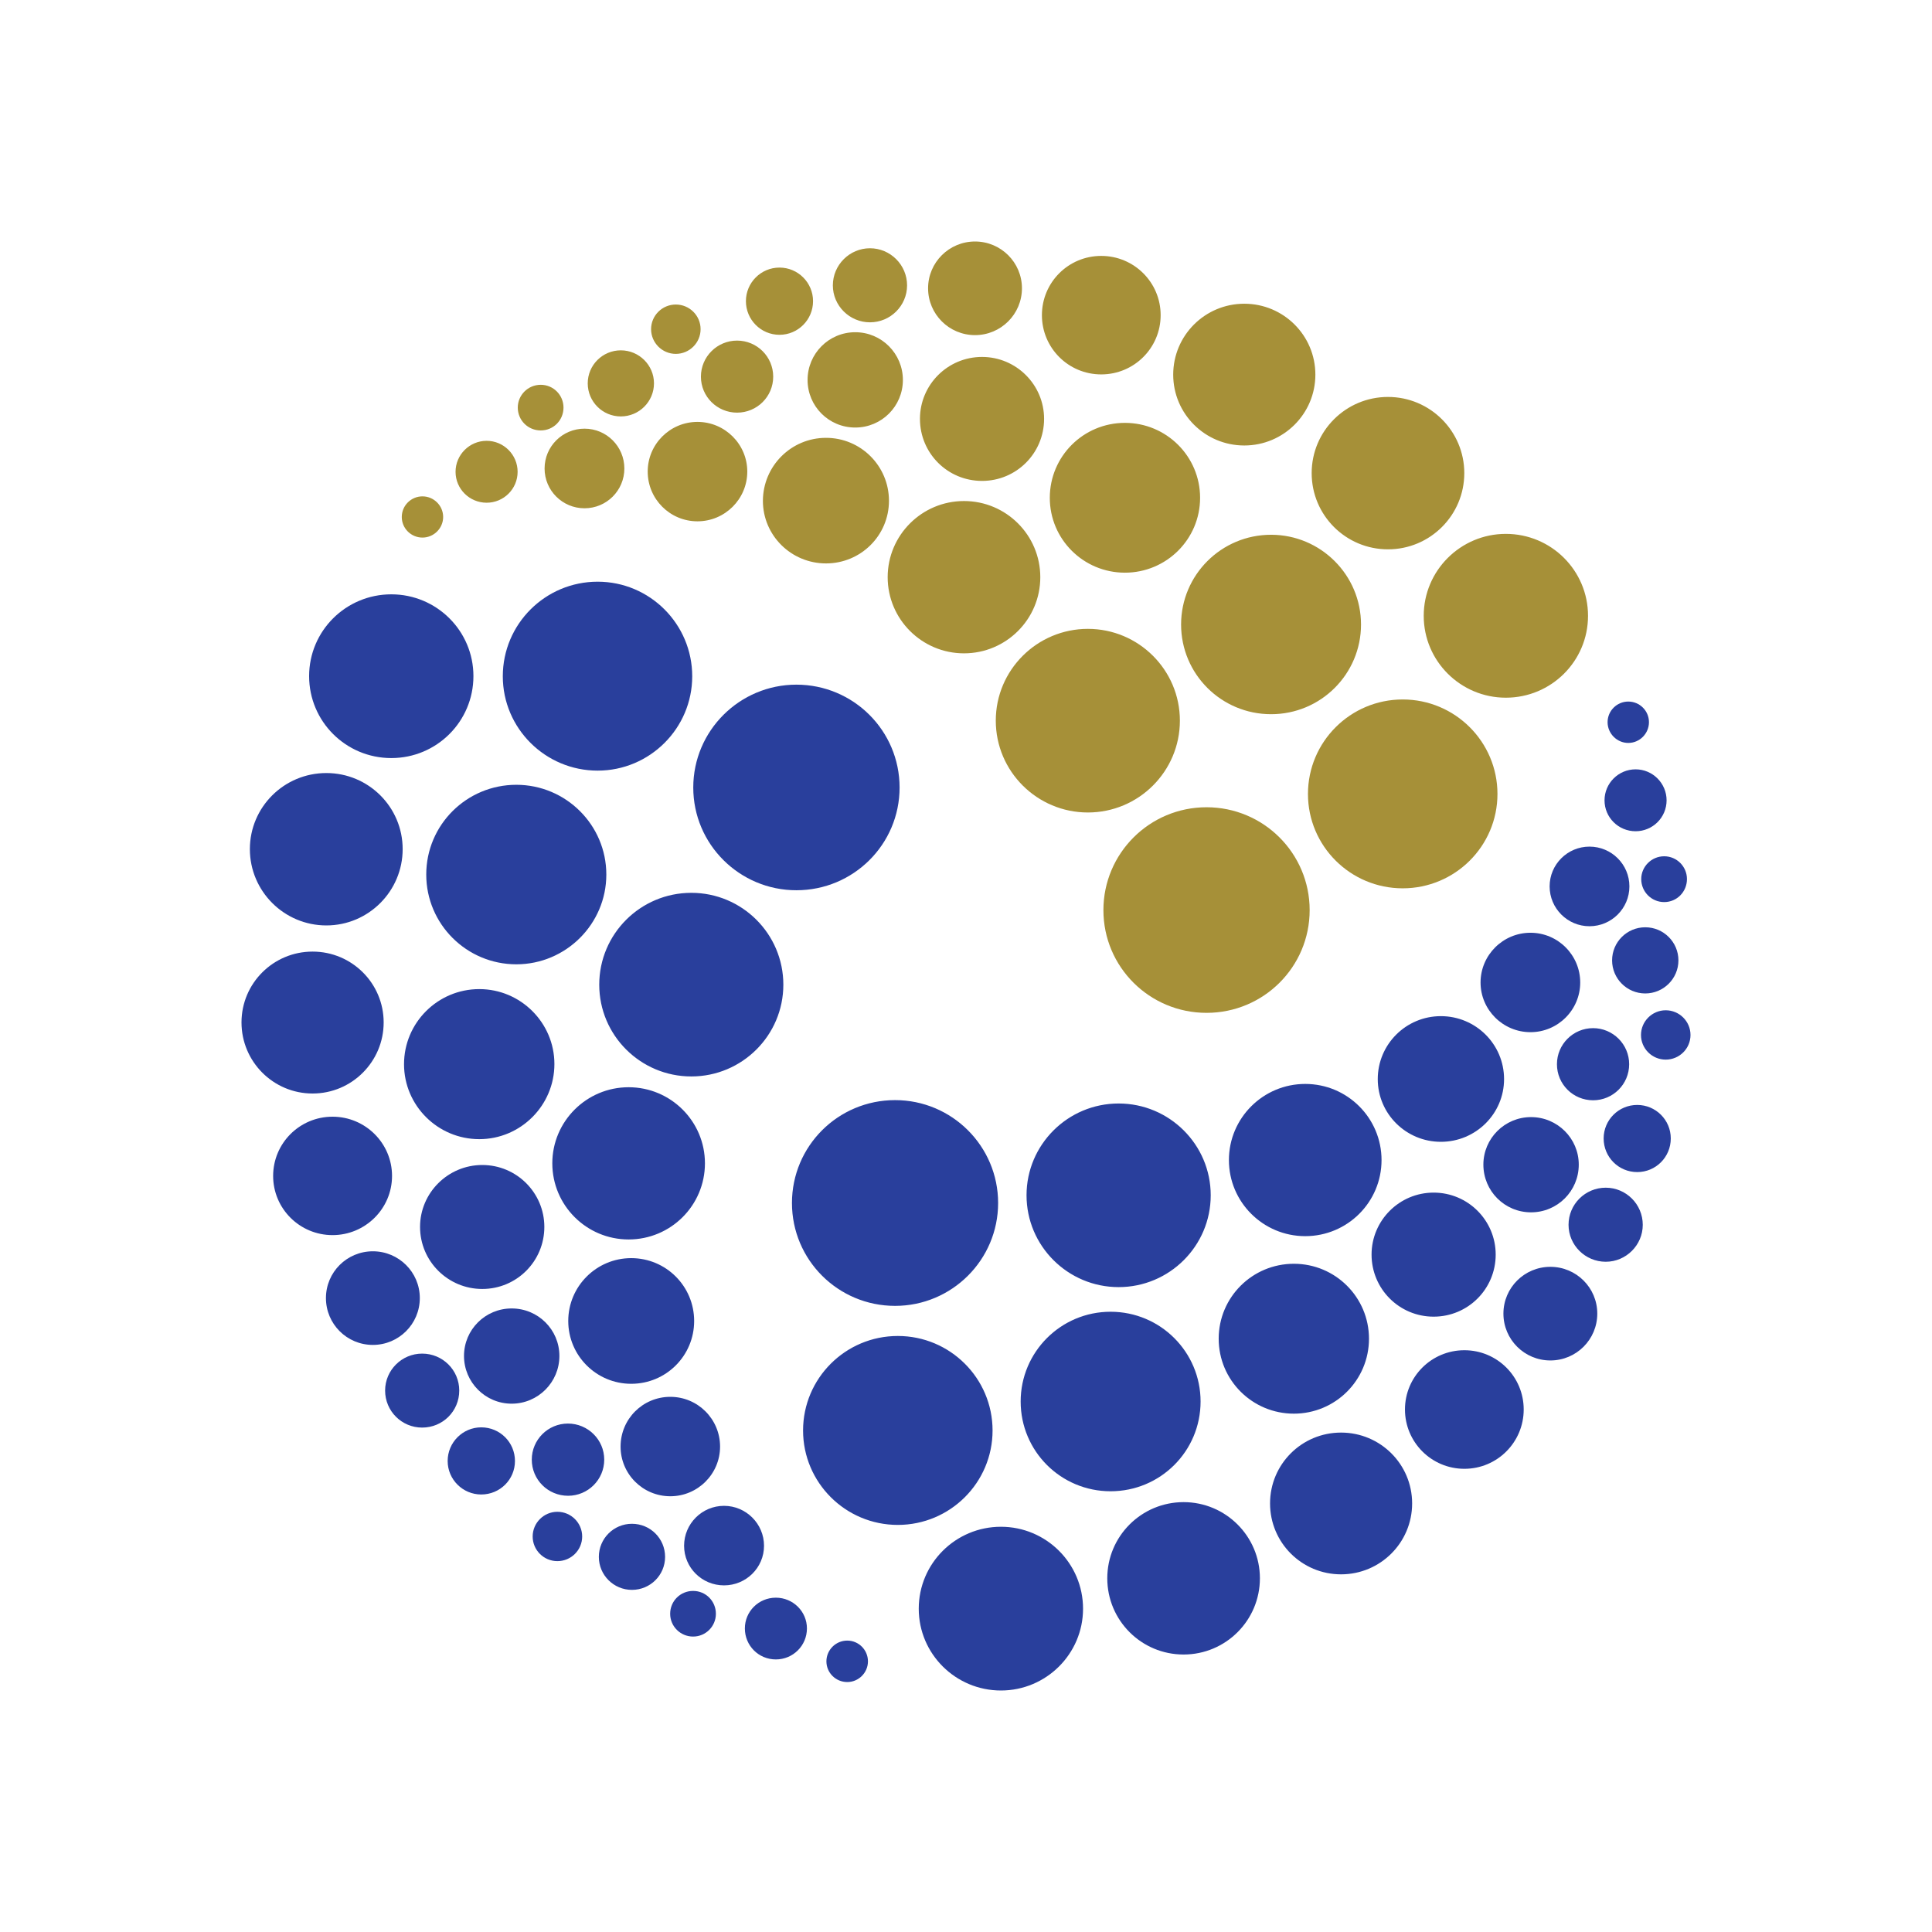 <svg width="24" height="24" viewBox="0 0 24 24" fill="none" xmlns="http://www.w3.org/2000/svg">
<path fill-rule="evenodd" clip-rule="evenodd" d="M13.707 11.306C13.707 10.6 14.28 10.028 14.988 10.028C15.696 10.028 16.269 10.6 16.269 11.306C16.269 12.012 15.696 12.582 14.988 12.582C14.28 12.582 13.707 12.012 13.707 11.306ZM12.37 8.952C12.37 8.323 12.883 7.812 13.514 7.812C14.145 7.812 14.657 8.323 14.657 8.952C14.657 9.582 14.145 10.093 13.514 10.093C12.883 10.093 12.37 9.582 12.37 8.952ZM15.79 6.643C15.171 6.643 14.672 7.143 14.672 7.758C14.672 8.373 15.171 8.872 15.79 8.872C16.408 8.872 16.907 8.373 16.907 7.758C16.907 7.143 16.406 6.643 15.79 6.643ZM11.027 7.17C11.027 6.648 11.452 6.224 11.975 6.224C12.499 6.224 12.923 6.648 12.923 7.17C12.923 7.692 12.499 8.116 11.975 8.116C11.452 8.116 11.027 7.692 11.027 7.17ZM10.261 5.439C9.829 5.439 9.479 5.788 9.477 6.221C9.477 6.652 9.829 6.999 10.261 6.999C10.693 6.999 11.043 6.652 11.043 6.221C11.043 5.788 10.693 5.439 10.261 5.439ZM8.046 5.858C8.046 5.518 8.323 5.241 8.664 5.241C9.005 5.241 9.283 5.518 9.283 5.858C9.283 6.2 9.005 6.476 8.664 6.476C8.323 6.476 8.046 6.2 8.046 5.858ZM10.624 4.127C10.296 4.127 10.032 4.393 10.032 4.72C10.032 5.047 10.296 5.311 10.624 5.311C10.952 5.311 11.216 5.047 11.216 4.72C11.216 4.393 10.952 4.127 10.624 4.127ZM11.529 3.581C11.529 3.26 11.79 3 12.112 3C12.434 3 12.695 3.26 12.695 3.581C12.695 3.903 12.434 4.163 12.112 4.163C11.79 4.163 11.529 3.903 11.529 3.581ZM10.807 3.084C10.554 3.084 10.346 3.291 10.346 3.545C10.346 3.798 10.554 4.004 10.807 4.004C11.061 4.004 11.268 3.798 11.268 3.545C11.268 3.291 11.061 3.084 10.807 3.084ZM9.266 3.741C9.266 3.512 9.452 3.324 9.683 3.324C9.914 3.324 10.1 3.512 10.1 3.741C10.1 3.971 9.914 4.159 9.683 4.159C9.452 4.159 9.266 3.971 9.266 3.741ZM9.156 4.231C8.909 4.231 8.707 4.431 8.707 4.679C8.707 4.927 8.909 5.126 9.156 5.126C9.404 5.126 9.605 4.927 9.605 4.679C9.605 4.431 9.404 4.231 9.156 4.231ZM7.301 4.762C7.301 4.536 7.485 4.352 7.712 4.352C7.939 4.352 8.124 4.536 8.124 4.762C8.124 4.989 7.939 5.173 7.712 5.173C7.485 5.173 7.301 4.989 7.301 4.762ZM8.395 3.783C8.226 3.783 8.088 3.92 8.088 4.089C8.088 4.258 8.226 4.396 8.395 4.396C8.565 4.396 8.703 4.258 8.703 4.089C8.703 3.92 8.565 3.783 8.395 3.783ZM6.432 5.063C6.432 4.908 6.559 4.78 6.717 4.78C6.875 4.78 7 4.908 7 5.063C7 5.221 6.875 5.347 6.717 5.347C6.559 5.347 6.432 5.221 6.432 5.063ZM7.261 5.325C6.987 5.325 6.765 5.546 6.765 5.82C6.765 6.093 6.987 6.314 7.261 6.314C7.535 6.314 7.756 6.093 7.756 5.82C7.756 5.546 7.535 5.325 7.261 5.325ZM5.659 5.861C5.659 5.649 5.833 5.476 6.045 5.476C6.257 5.476 6.43 5.649 6.43 5.861C6.43 6.074 6.257 6.245 6.045 6.245C5.833 6.245 5.659 6.074 5.659 5.861ZM5.248 6.166C5.106 6.166 4.991 6.281 4.991 6.422C4.991 6.563 5.106 6.678 5.248 6.678C5.389 6.678 5.505 6.563 5.505 6.422C5.505 6.281 5.389 6.166 5.248 6.166ZM13.041 6.184C13.041 5.669 13.458 5.253 13.974 5.253C14.49 5.253 14.908 5.669 14.908 6.184C14.908 6.698 14.49 7.114 13.974 7.114C13.458 7.114 13.041 6.698 13.041 6.184ZM17.425 8.689C16.775 8.689 16.248 9.215 16.248 9.863C16.248 10.51 16.775 11.035 17.425 11.035C18.075 11.035 18.602 10.51 18.602 9.863C18.602 9.215 18.075 8.689 17.425 8.689ZM17.686 7.65C17.686 7.088 18.144 6.632 18.706 6.632C19.271 6.632 19.727 7.088 19.727 7.65C19.727 8.212 19.271 8.667 18.706 8.667C18.144 8.667 17.686 8.212 17.686 7.65ZM17.242 4.931C16.718 4.931 16.294 5.355 16.294 5.877C16.294 6.401 16.718 6.824 17.242 6.824C17.765 6.824 18.19 6.401 18.19 5.877C18.19 5.355 17.765 4.931 17.242 4.931ZM14.574 4.654C14.574 4.167 14.969 3.773 15.457 3.773C15.945 3.773 16.34 4.167 16.34 4.654C16.34 5.14 15.945 5.534 15.457 5.534C14.969 5.534 14.574 5.14 14.574 4.654ZM13.68 3.179C13.272 3.179 12.943 3.508 12.943 3.915C12.943 4.322 13.272 4.651 13.68 4.651C14.088 4.651 14.418 4.322 14.418 3.915C14.418 3.508 14.088 3.179 13.68 3.179ZM11.428 5.203C11.428 4.78 11.772 4.434 12.199 4.434C12.625 4.434 12.97 4.78 12.97 5.203C12.97 5.631 12.625 5.974 12.199 5.974C11.772 5.974 11.428 5.631 11.428 5.203Z" fill="#A69038"/>
<path fill-rule="evenodd" clip-rule="evenodd" d="M11.413 19.984C11.413 19.421 11.871 18.966 12.434 18.966C12.996 18.966 13.454 19.421 13.454 19.984C13.454 20.545 12.996 21 12.434 21C11.871 21 11.413 20.545 11.413 19.984ZM11.153 16.596C10.503 16.596 9.976 17.122 9.976 17.77C9.976 18.417 10.503 18.943 11.153 18.943C11.803 18.943 12.33 18.417 12.33 17.77C12.33 17.122 11.803 16.596 11.153 16.596ZM13.796 16.295C13.178 16.295 12.679 16.795 12.679 17.41C12.679 18.027 13.178 18.525 13.796 18.525C14.415 18.525 14.914 18.027 14.914 17.41C14.914 16.795 14.415 16.295 13.796 16.295ZM11.119 16.222C11.825 16.222 12.399 15.65 12.399 14.944C12.399 14.238 11.825 13.666 11.119 13.666C10.41 13.666 9.838 14.238 9.838 14.944C9.838 15.65 10.41 16.222 11.119 16.222ZM12.752 14.848C12.752 14.219 13.265 13.708 13.896 13.708C14.527 13.708 15.04 14.219 15.04 14.848C15.04 15.478 14.527 15.989 13.896 15.989C13.265 15.989 12.752 15.478 12.752 14.848ZM15.266 14.411C15.266 13.889 15.691 13.465 16.214 13.465C16.738 13.465 17.162 13.889 17.162 14.411C17.162 14.933 16.738 15.356 16.214 15.356C15.691 15.356 15.266 14.933 15.266 14.411ZM17.899 12.623C17.467 12.623 17.115 12.972 17.115 13.405C17.115 13.836 17.467 14.184 17.899 14.184C18.332 14.184 18.684 13.836 18.684 13.405C18.684 12.972 18.332 12.623 17.899 12.623ZM18.392 12.205C18.392 11.864 18.671 11.587 19.012 11.587C19.353 11.587 19.63 11.864 19.63 12.205C19.63 12.545 19.353 12.822 19.012 12.822C18.671 12.822 18.392 12.545 18.392 12.205ZM19.019 13.877C18.692 13.877 18.427 14.142 18.427 14.467C18.427 14.796 18.692 15.06 19.019 15.06C19.347 15.06 19.612 14.796 19.612 14.467C19.612 14.142 19.347 13.877 19.019 13.877ZM18.676 16.318C18.676 15.997 18.937 15.737 19.259 15.737C19.582 15.737 19.842 15.997 19.842 16.318C19.842 16.64 19.582 16.9 19.259 16.9C18.937 16.9 18.676 16.64 18.676 16.318ZM19.947 14.754C19.692 14.754 19.485 14.96 19.485 15.215C19.485 15.467 19.692 15.674 19.947 15.674C20.2 15.674 20.407 15.467 20.407 15.215C20.407 14.96 20.2 14.754 19.947 14.754ZM19.921 14.142C19.921 13.913 20.107 13.726 20.338 13.726C20.569 13.726 20.755 13.913 20.755 14.142C20.755 14.374 20.569 14.56 20.338 14.56C20.107 14.56 19.921 14.374 19.921 14.142ZM19.79 12.772C19.542 12.772 19.341 12.973 19.341 13.22C19.341 13.469 19.542 13.668 19.79 13.668C20.037 13.668 20.238 13.469 20.238 13.22C20.238 12.973 20.037 12.772 19.79 12.772ZM20.026 11.93C20.026 11.703 20.211 11.519 20.438 11.519C20.665 11.519 20.85 11.703 20.85 11.93C20.85 12.157 20.665 12.341 20.438 12.341C20.211 12.341 20.026 12.157 20.026 11.93ZM20.692 12.55C20.523 12.55 20.385 12.688 20.385 12.857C20.385 13.026 20.523 13.163 20.692 13.163C20.862 13.163 21 13.026 21 12.857C21 12.688 20.862 12.55 20.692 12.55ZM20.388 10.92C20.388 10.766 20.515 10.637 20.673 10.637C20.831 10.637 20.956 10.766 20.956 10.92C20.956 11.078 20.831 11.206 20.673 11.206C20.515 11.206 20.388 11.078 20.388 10.92ZM19.745 10.517C19.472 10.517 19.25 10.738 19.25 11.011C19.25 11.284 19.472 11.506 19.745 11.506C20.019 11.506 20.241 11.284 20.241 11.011C20.241 10.738 20.019 10.517 19.745 10.517ZM19.932 9.942C19.932 9.73 20.105 9.557 20.318 9.557C20.53 9.557 20.703 9.73 20.703 9.942C20.703 10.155 20.53 10.326 20.318 10.326C20.105 10.326 19.932 10.155 19.932 9.942ZM20.227 8.715C20.086 8.715 19.97 8.83 19.97 8.971C19.97 9.112 20.086 9.229 20.227 9.229C20.369 9.229 20.484 9.112 20.484 8.971C20.484 8.83 20.369 8.715 20.227 8.715ZM15.139 16.63C15.139 16.115 15.557 15.699 16.073 15.699C16.588 15.699 17.006 16.115 17.006 16.63C17.006 17.145 16.588 17.561 16.073 17.561C15.557 17.561 15.139 17.145 15.139 16.63ZM14.703 18.66C14.179 18.66 13.755 19.084 13.755 19.606C13.755 20.13 14.179 20.553 14.703 20.553C15.226 20.553 15.651 20.13 15.651 19.606C15.651 19.084 15.226 18.66 14.703 18.66ZM15.777 18.676C15.777 18.189 16.171 17.796 16.659 17.796C17.147 17.796 17.542 18.189 17.542 18.676C17.542 19.163 17.147 19.557 16.659 19.557C16.171 19.557 15.777 19.163 15.777 18.676ZM18.191 16.773C17.783 16.773 17.453 17.102 17.453 17.509C17.453 17.916 17.783 18.246 18.191 18.246C18.599 18.246 18.928 17.916 18.928 17.509C18.928 17.102 18.599 16.773 18.191 16.773ZM17.038 15.585C17.038 15.161 17.383 14.815 17.809 14.815C18.236 14.815 18.58 15.161 18.58 15.585C18.58 16.012 18.236 16.356 17.809 16.356C17.383 16.356 17.038 16.012 17.038 15.585Z" fill="#293F9C"/>
<path d="M5.991 14.472C5.565 14.472 5.218 14.818 5.218 15.241C5.218 15.668 5.565 16.012 5.991 16.012C6.418 16.012 6.762 15.668 6.762 15.241C6.762 14.818 6.418 14.472 5.991 14.472ZM4.131 13.872C3.723 13.872 3.393 14.201 3.393 14.608C3.393 15.014 3.723 15.343 4.131 15.343C4.538 15.343 4.87 15.014 4.87 14.608C4.87 14.201 4.538 13.872 4.131 13.872ZM3.883 11.821C3.395 11.821 3 12.215 3 12.701C3 13.188 3.395 13.584 3.883 13.584C4.371 13.584 4.766 13.188 4.766 12.701C4.766 12.215 4.371 11.821 3.883 11.821ZM4.054 9.603C3.529 9.603 3.104 10.026 3.104 10.548C3.104 11.07 3.529 11.496 4.054 11.496C4.578 11.496 5.002 11.07 5.002 10.548C5.002 10.026 4.578 9.603 4.054 9.603ZM4.861 7.383C4.296 7.383 3.84 7.838 3.84 8.399C3.84 8.962 4.296 9.417 4.861 9.417C5.425 9.417 5.881 8.962 5.881 8.399C5.881 7.838 5.425 7.383 4.861 7.383ZM7.424 7.226C6.774 7.226 6.246 7.752 6.246 8.401C6.246 9.047 6.774 9.573 7.424 9.573C8.072 9.573 8.599 9.047 8.599 8.401C8.599 7.752 8.072 7.226 7.424 7.226ZM5.954 12.287C5.438 12.287 5.019 12.705 5.019 13.22C5.019 13.733 5.438 14.151 5.954 14.151C6.468 14.151 6.887 13.732 6.887 13.218C6.887 12.705 6.468 12.287 5.954 12.287ZM10.525 20.38C10.381 20.38 10.266 20.497 10.266 20.638C10.266 20.779 10.381 20.895 10.525 20.895C10.666 20.895 10.782 20.779 10.782 20.638C10.782 20.495 10.666 20.38 10.525 20.38ZM9.638 19.847C9.424 19.847 9.253 20.018 9.253 20.229C9.253 20.443 9.424 20.614 9.638 20.614C9.851 20.614 10.024 20.443 10.024 20.229C10.024 20.018 9.851 19.847 9.638 19.847ZM8.994 18.706C8.72 18.706 8.498 18.929 8.498 19.202C8.498 19.475 8.72 19.694 8.994 19.694C9.268 19.694 9.491 19.475 9.491 19.202C9.491 18.929 9.268 18.706 8.994 18.706ZM8.61 19.763C8.452 19.763 8.325 19.889 8.325 20.047C8.325 20.203 8.452 20.33 8.61 20.33C8.767 20.33 8.893 20.203 8.893 20.047C8.893 19.889 8.767 19.763 8.61 19.763ZM6.924 18.78C6.755 18.78 6.617 18.918 6.617 19.087C6.617 19.256 6.755 19.393 6.924 19.393C7.094 19.393 7.232 19.256 7.232 19.087C7.232 18.918 7.094 18.78 6.924 18.78ZM7.85 18.929C7.623 18.929 7.439 19.113 7.439 19.34C7.439 19.566 7.623 19.75 7.85 19.75C8.079 19.75 8.262 19.566 8.262 19.34C8.262 19.113 8.079 18.929 7.85 18.929ZM7.055 17.684C6.807 17.684 6.606 17.885 6.606 18.132C6.606 18.381 6.807 18.581 7.057 18.581C7.304 18.581 7.506 18.381 7.506 18.132C7.506 17.885 7.304 17.684 7.055 17.684ZM5.978 17.731C5.749 17.731 5.561 17.918 5.561 18.149C5.561 18.379 5.749 18.565 5.978 18.565C6.211 18.565 6.397 18.379 6.397 18.149C6.397 17.918 6.211 17.731 5.978 17.731ZM5.244 16.815C4.991 16.815 4.784 17.021 4.784 17.274C4.784 17.53 4.991 17.734 5.244 17.734C5.5 17.734 5.705 17.53 5.705 17.274C5.705 17.021 5.5 16.815 5.244 16.815ZM4.632 15.544C4.309 15.544 4.049 15.804 4.049 16.125C4.049 16.447 4.309 16.707 4.632 16.707C4.954 16.707 5.215 16.447 5.215 16.125C5.215 15.804 4.954 15.544 4.632 15.544ZM6.356 16.254C6.029 16.254 5.764 16.517 5.764 16.844C5.764 17.171 6.029 17.437 6.356 17.437C6.684 17.437 6.949 17.171 6.949 16.844C6.949 16.517 6.684 16.254 6.356 16.254ZM8.327 17.352C7.984 17.352 7.709 17.628 7.709 17.97C7.709 18.31 7.984 18.587 8.327 18.587C8.668 18.587 8.945 18.31 8.945 17.97C8.945 17.628 8.668 17.352 8.327 17.352ZM7.841 15.629C7.409 15.629 7.059 15.979 7.059 16.41C7.059 16.841 7.409 17.19 7.841 17.19C8.275 17.19 8.623 16.841 8.623 16.41C8.623 15.979 8.275 15.629 7.841 15.629ZM7.809 13.506C7.286 13.506 6.861 13.93 6.861 14.451C6.861 14.974 7.286 15.397 7.809 15.397C8.333 15.397 8.757 14.974 8.757 14.451C8.757 13.93 8.333 13.506 7.809 13.506ZM6.414 9.749C5.796 9.749 5.295 10.247 5.295 10.864C5.295 11.479 5.796 11.979 6.414 11.979C7.029 11.979 7.532 11.479 7.532 10.864C7.532 10.247 7.029 9.749 6.414 9.749ZM8.588 11.091C7.956 11.091 7.444 11.602 7.444 12.232C7.444 12.861 7.956 13.372 8.588 13.372C9.219 13.372 9.731 12.861 9.731 12.232C9.731 11.602 9.219 11.091 8.588 11.091ZM9.893 8.505C9.188 8.505 8.612 9.077 8.612 9.783C8.612 10.489 9.188 11.059 9.893 11.059C10.601 11.059 11.175 10.489 11.175 9.783C11.175 9.077 10.601 8.505 9.893 8.505Z" fill="#293F9C"/>
</svg>
